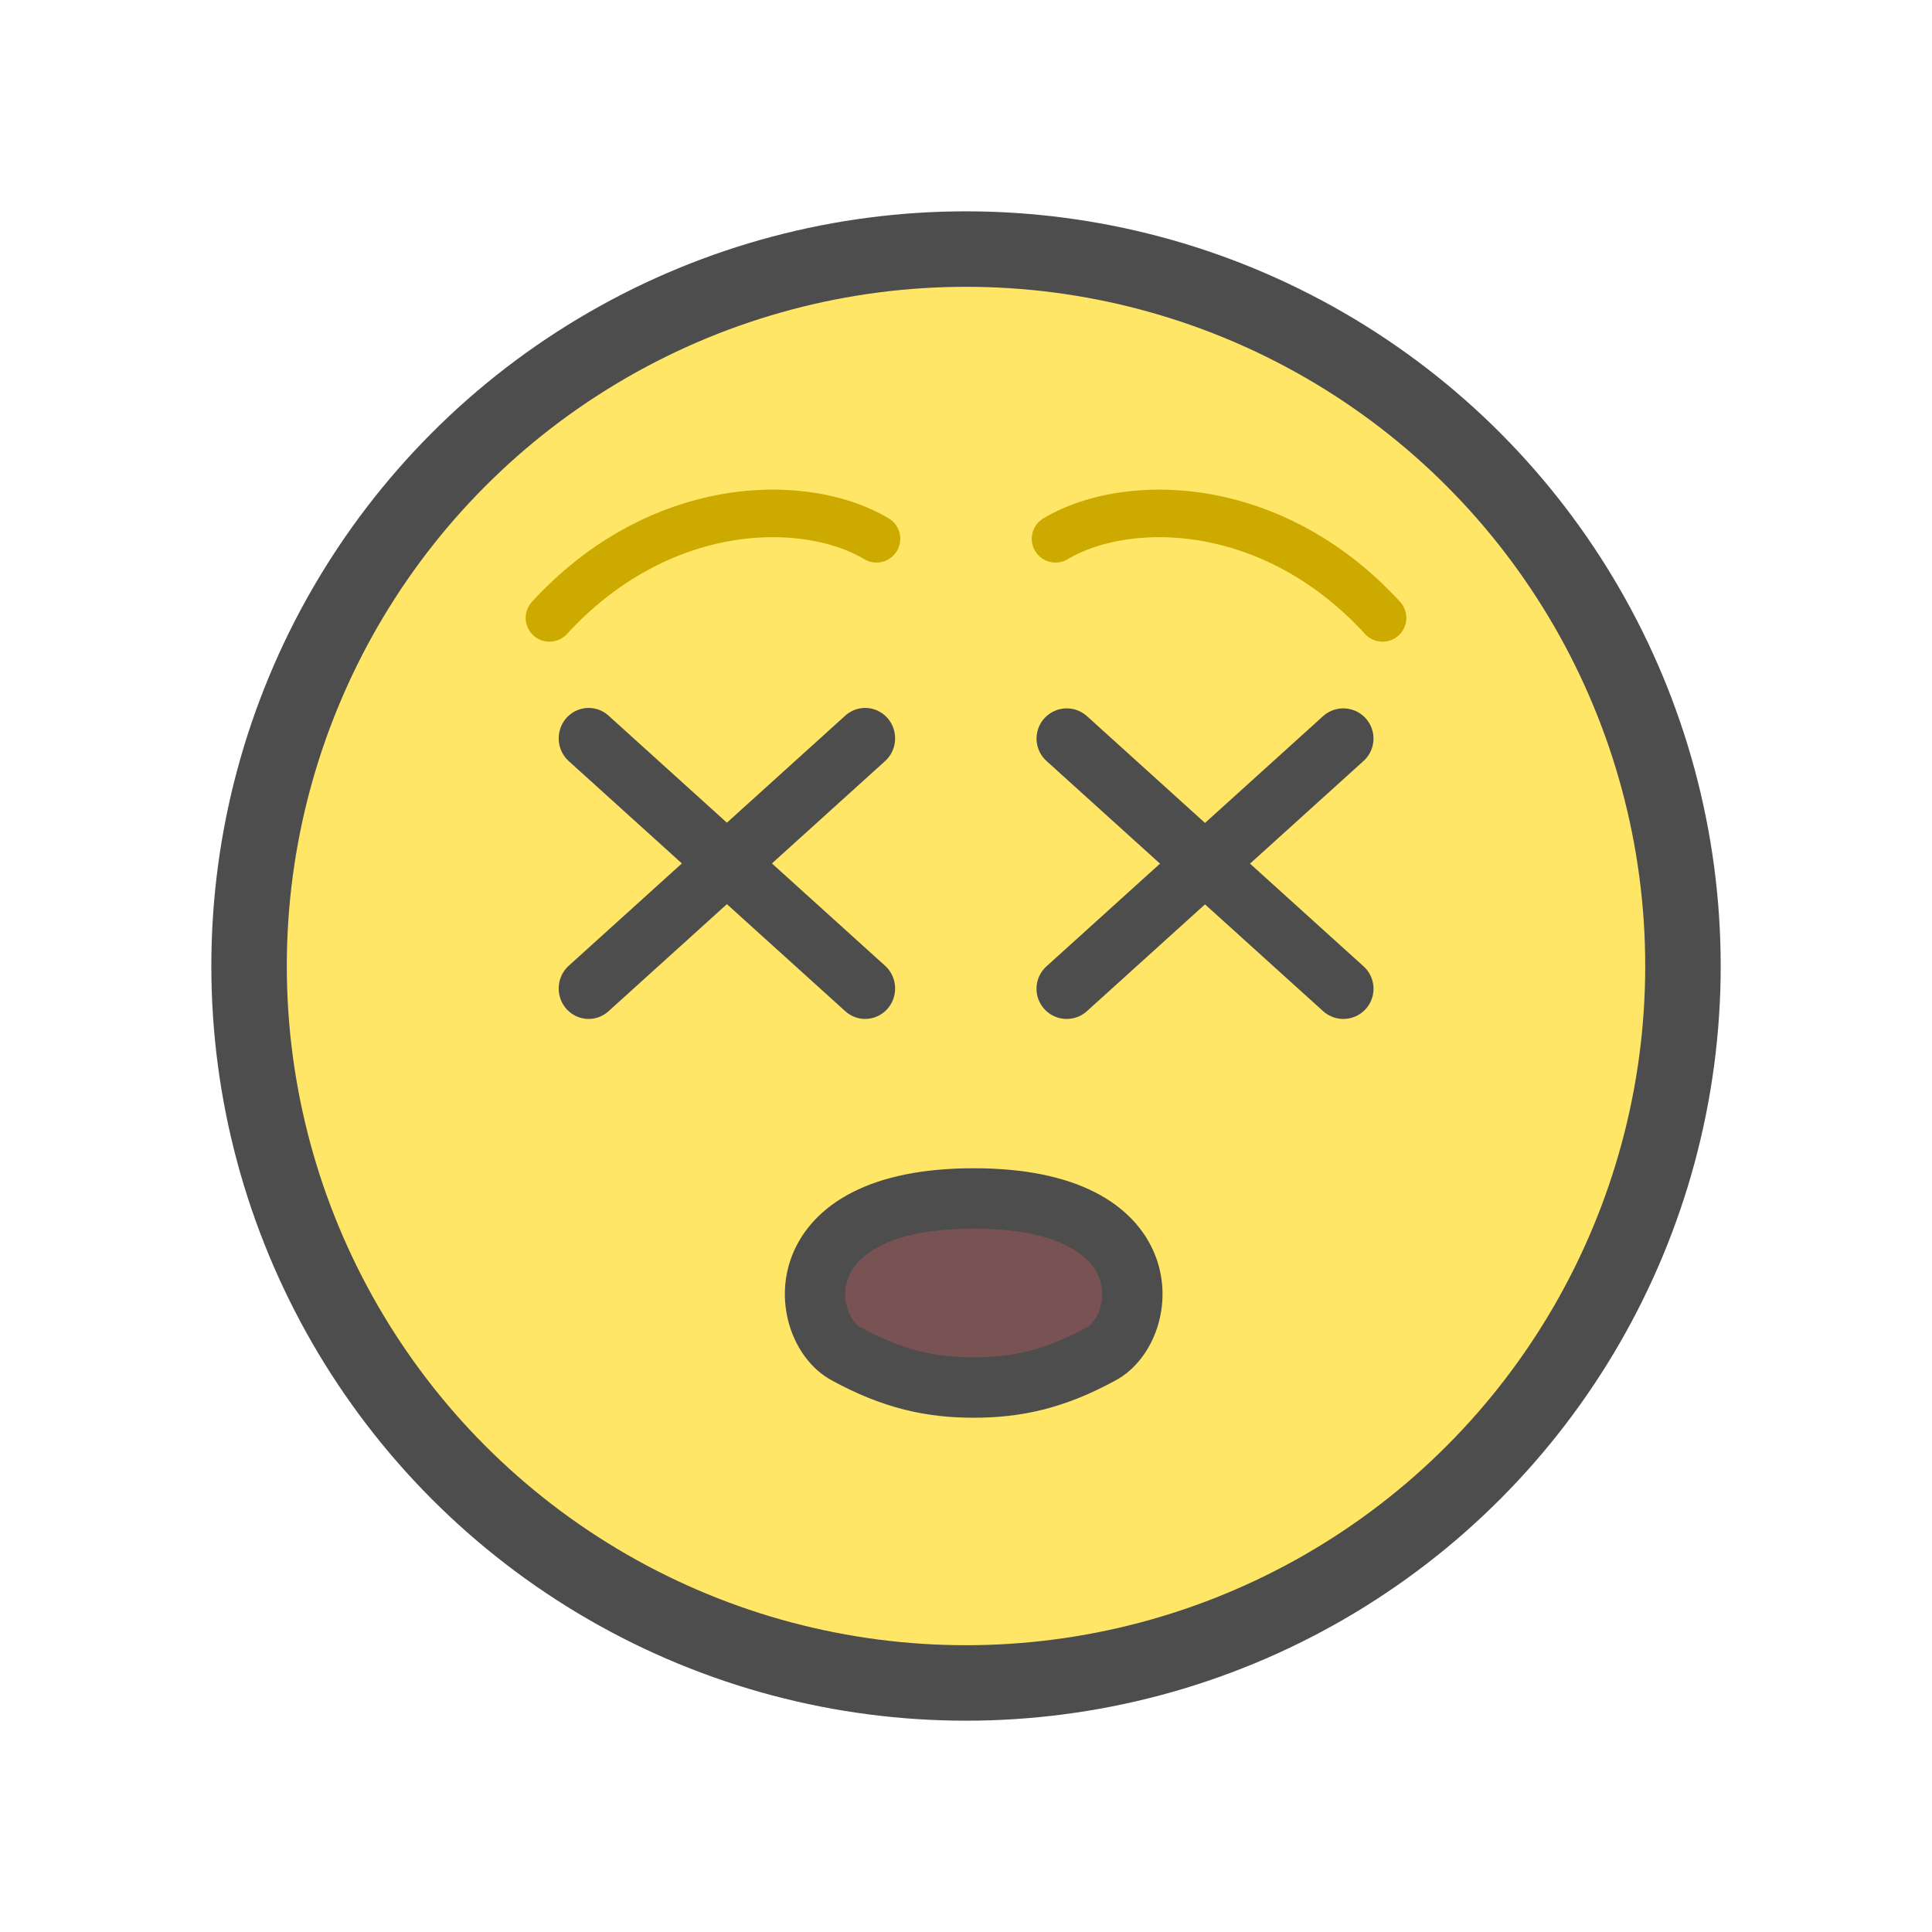 <?xml version="1.0" encoding="UTF-8" standalone="no"?>
<svg
   xmlns:dc="http://purl.org/dc/elements/1.1/"
   xmlns:cc="http://creativecommons.org/ns#"
   xmlns:rdf="http://www.w3.org/1999/02/22-rdf-syntax-ns#"
   xmlns:svg="http://www.w3.org/2000/svg"
   xmlns="http://www.w3.org/2000/svg"
   xmlns:sodipodi="http://sodipodi.sourceforge.net/DTD/sodipodi-0.dtd"
   xmlns:inkscape="http://www.inkscape.org/namespaces/inkscape"
   width="256"
   height="256"
   viewBox="0 0 67.733 67.733"
   version="1.1"
   id="svg8"
   inkscape:version="1.0.2 (e86c870879, 2021-01-15, custom)"
   sodipodi:docname="1F635.svg">
  <defs
     id="defs2" />
  <sodipodi:namedview
     id="base"
     pagecolor="#ffffff"
     bordercolor="#666666"
     borderopacity="1.0"
     inkscape:pageopacity="0.0"
     inkscape:pageshadow="2"
     inkscape:zoom="1.979899"
     inkscape:cx="169.62746"
     inkscape:cy="91.090075"
     inkscape:document-units="px"
     inkscape:current-layer="layer1"
     inkscape:document-rotation="0"
     showgrid="false"
     inkscape:window-width="1920"
     inkscape:window-height="1001"
     inkscape:window-x="-9"
     inkscape:window-y="-9"
     inkscape:window-maximized="1"
     units="px"
     inkscape:snap-object-midpoints="false" />
  <g
     inkscape:label="Layer 1"
     inkscape:groupmode="layer"
     id="layer1">
    <ellipse
       style="fill:#ffe666;fill-opacity:1;stroke:#4d4d4d;stroke-width:2.646;stroke-linecap:round;stroke-linejoin:round;stroke-miterlimit:4;stroke-dasharray:none;stroke-opacity:1"
       id="path833"
       cx="-33.867"
       cy="33.867"
       rx="25.135"
       ry="25.135"
       transform="scale(-1,1)" />
    <path
       style="fill:none;stroke:#4d4d4d;stroke-width:2.117;stroke-linecap:round;stroke-linejoin:round;stop-color:#000000"
       d="m 47.094,25.893 -9.697,8.771"
       id="path861-3"
       sodipodi:nodetypes="cc" />
    <path
       style="fill:none;stroke:#4d4d4d;stroke-width:2.117;stroke-linecap:round;stroke-linejoin:round;stop-color:#000000"
       d="m 37.398,25.893 9.697,8.771"
       id="path861-4-2"
       sodipodi:nodetypes="cc" />
    <path
       id="path902-3-2"
       style="fill:#795353;fill-opacity:1;stroke:#4d4d4d;stroke-width:2.117;stroke-linecap:round;stroke-linejoin:round;stroke-miterlimit:4;stroke-dasharray:none;stroke-opacity:1"
       d="m 38.621,47.456 c 1.655,-0.908 2.223,-5.44 -4.485,-5.44 -6.708,0 -6.139,4.532 -4.485,5.44 1.655,0.908 3.002,1.189 4.485,1.189 1.483,0 2.83,-0.28 4.485,-1.189 z"
       sodipodi:nodetypes="zzzzz" />
    <path
       style="font-variation-settings:normal;vector-effect:none;fill:none;fill-opacity:1;stroke:#ccaa00;stroke-width:1.667;stroke-linecap:round;stroke-linejoin:miter;stroke-miterlimit:4;stroke-dasharray:none;stroke-dashoffset:0;stroke-opacity:1;stop-color:#000000"
       d="m 19.263,21.663 c 1.785,-1.944 3.817,-2.996 5.732,-3.427 2.285,-0.514 4.402,-0.143 5.734,0.653"
       id="path1442-3-3-0"
       sodipodi:nodetypes="csc" />
    <g
       id="g889"
       transform="matrix(1.259,0,0,1.28,-7.321,-8.102)"
       style="stroke-width:0.788">
      <path
         style="fill:none;stroke:#4d4d4d;stroke-width:1.667;stroke-linecap:round;stroke-linejoin:round;stop-color:#000000"
         d="m 22.206,26.553 7.701,6.851"
         id="path861"
         sodipodi:nodetypes="cc" />
      <g
         id="g884"
         style="stroke-width:0.788">
        <path
           style="fill:none;stroke:#4d4d4d;stroke-width:1.667;stroke-linecap:round;stroke-linejoin:round;stop-color:#000000"
           d="M 29.907,26.553 22.206,33.404"
           id="path861-4"
           sodipodi:nodetypes="cc" />
      </g>
    </g>
    <path
       style="font-variation-settings:normal;vector-effect:none;fill:none;fill-opacity:1;stroke:#ccaa00;stroke-width:1.667;stroke-linecap:round;stroke-linejoin:miter;stroke-miterlimit:4;stroke-dasharray:none;stroke-dashoffset:0;stroke-opacity:1;stop-color:#000000"
       d="m 48.471,21.663 c -1.785,-1.944 -3.817,-2.996 -5.732,-3.427 -2.285,-0.514 -4.402,-0.143 -5.734,0.653"
       id="path1442-3-3-0-9"
       sodipodi:nodetypes="csc" />
  </g>
</svg>
